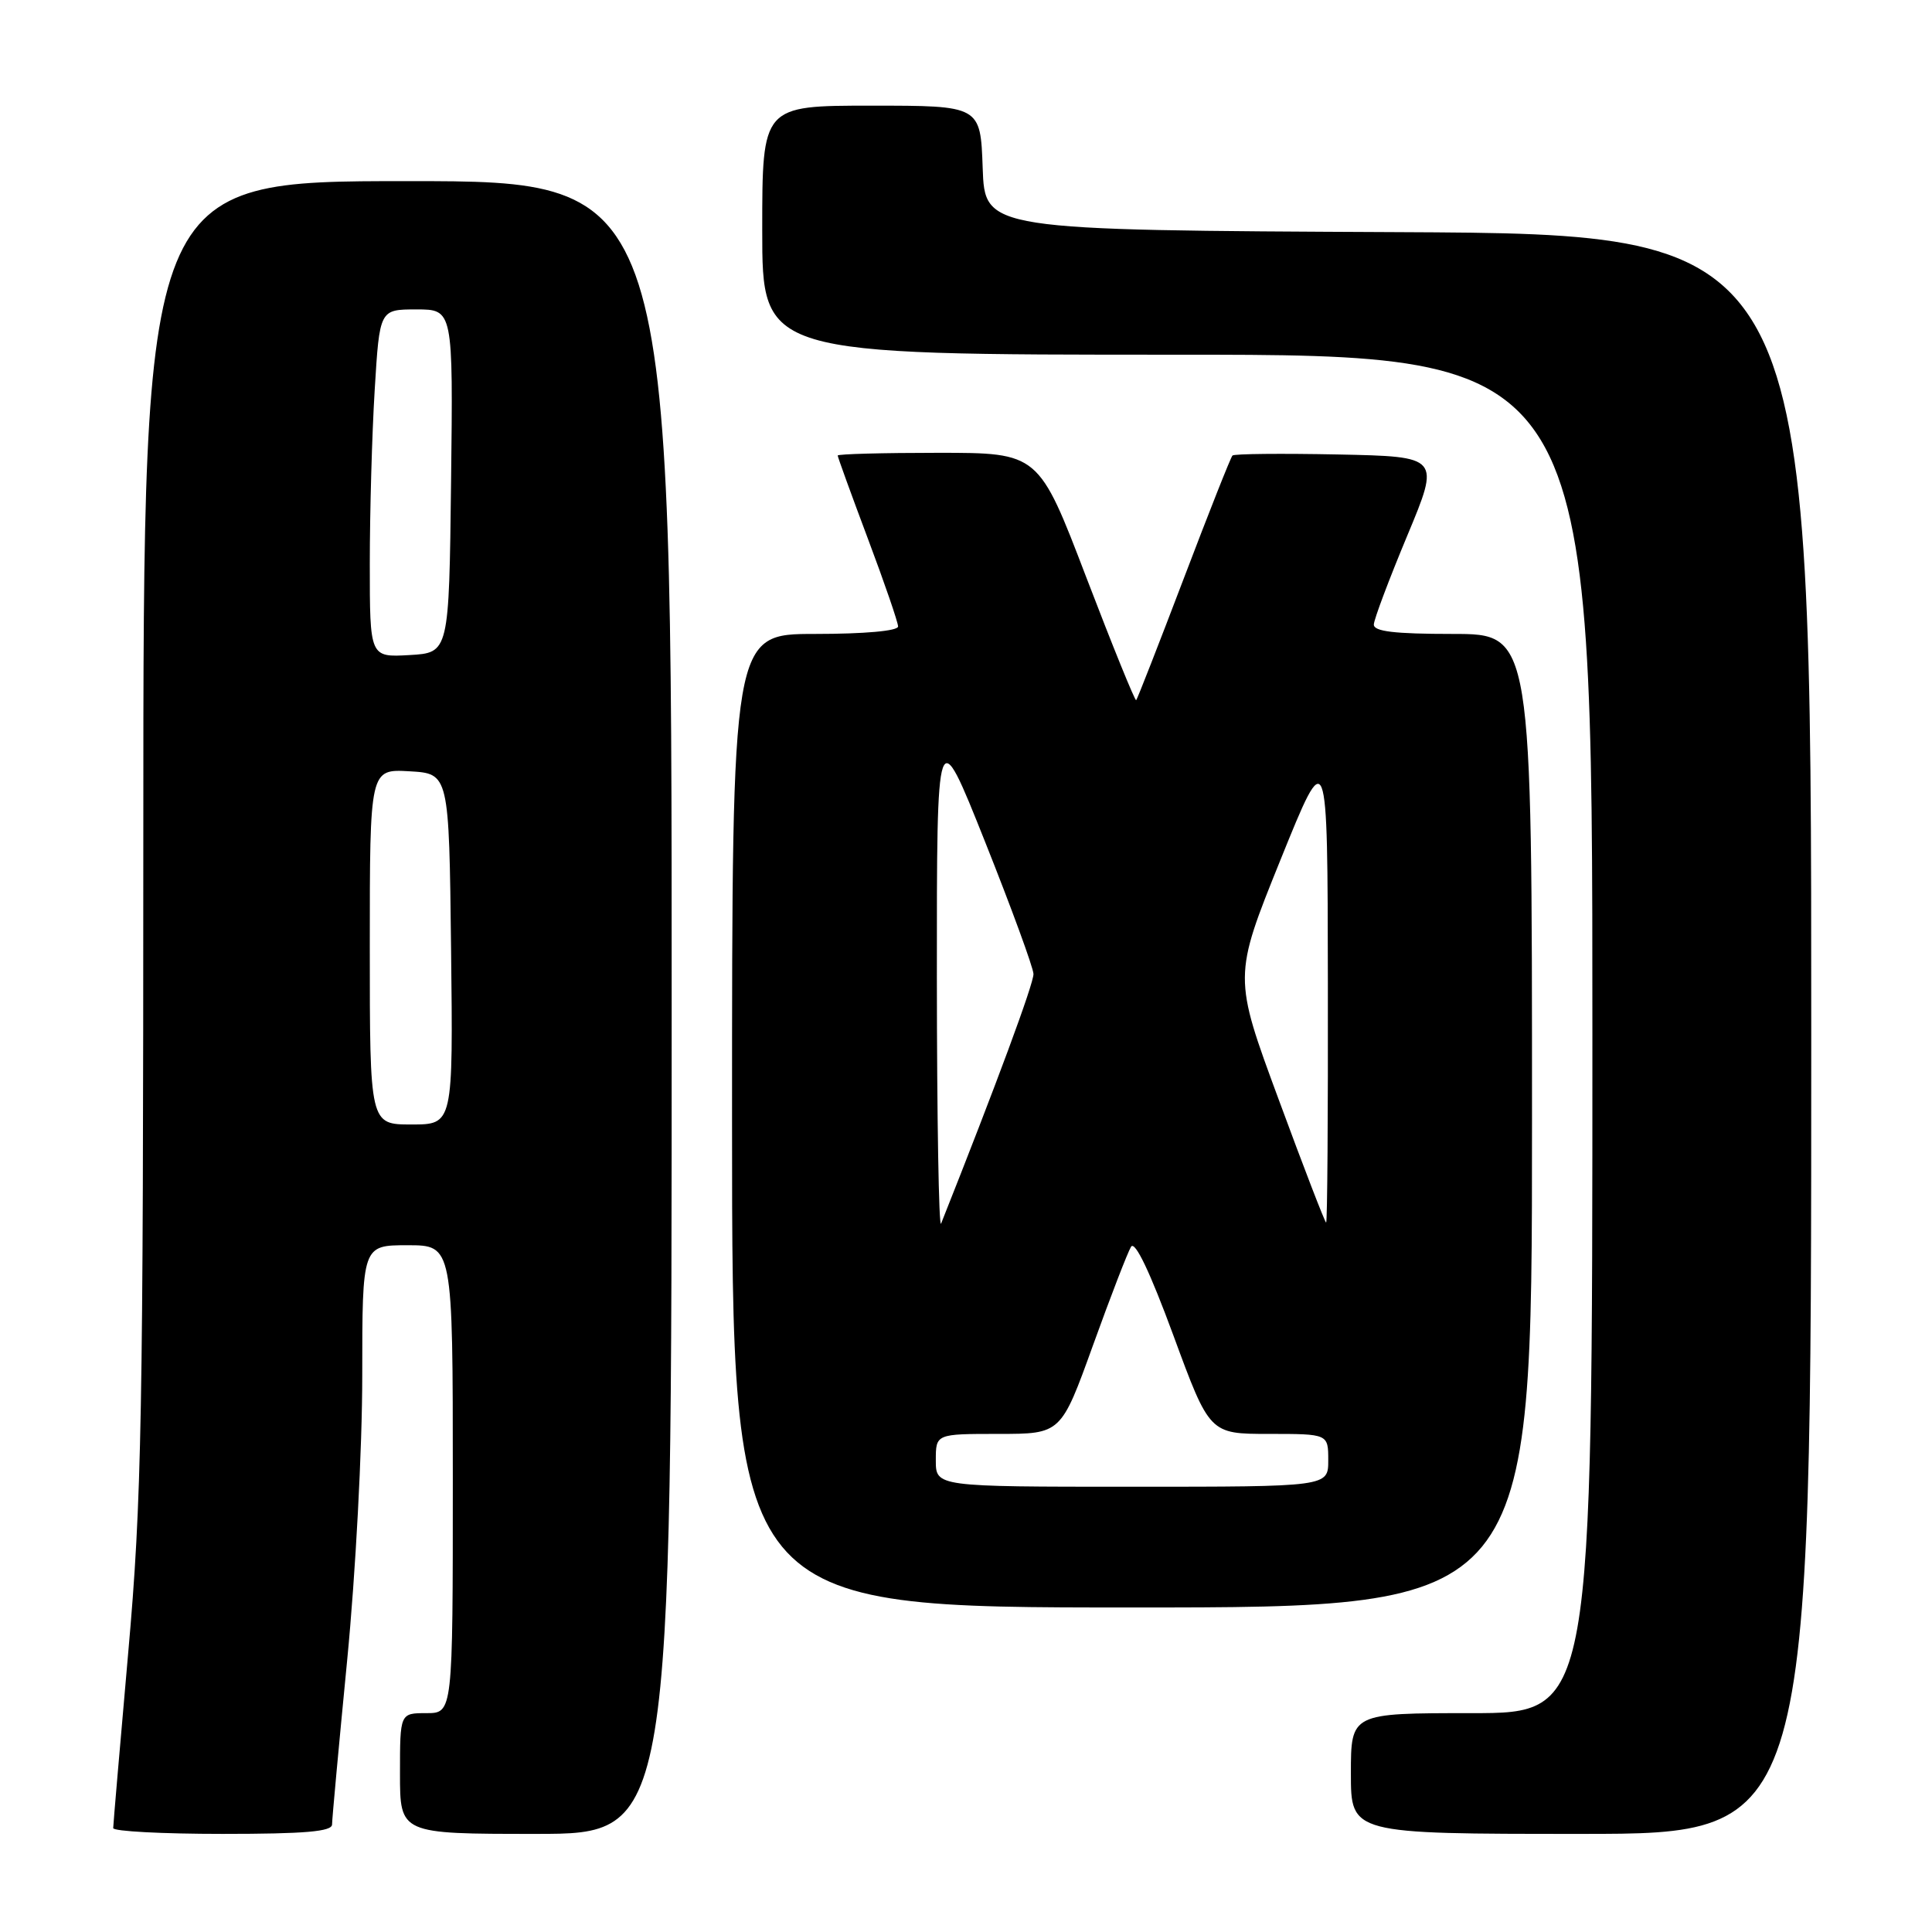 <?xml version="1.0" encoding="UTF-8" standalone="no"?>
<!DOCTYPE svg PUBLIC "-//W3C//DTD SVG 1.1//EN" "http://www.w3.org/Graphics/SVG/1.1/DTD/svg11.dtd" >
<svg xmlns="http://www.w3.org/2000/svg" xmlns:xlink="http://www.w3.org/1999/xlink" version="1.1" viewBox="0 0 256 256">
 <g >
 <path fill="currentColor"
d=" M 44.00 241.75 C 44.00 241.06 44.90 231.28 46.00 220.00 C 47.12 208.46 48.00 191.96 48.00 182.25 C 48.00 165.00 48.00 165.00 54.00 165.00 C 60.00 165.00 60.00 165.00 60.00 196.00 C 60.00 227.00 60.00 227.00 56.50 227.00 C 53.00 227.00 53.00 227.00 53.00 235.00 C 53.00 243.00 53.00 243.00 71.00 243.00 C 89.00 243.00 89.00 243.00 89.00 133.50 C 89.00 24.00 89.00 24.00 54.00 24.00 C 19.00 24.00 19.00 24.00 18.99 110.25 C 18.98 188.10 18.79 198.69 16.99 218.98 C 15.90 231.35 15.00 241.81 15.00 242.23 C 15.00 242.66 21.52 243.00 29.50 243.00 C 40.43 243.00 44.00 242.69 44.00 241.75 Z  M 240.00 137.01 C 240.00 31.02 240.00 31.02 185.25 30.76 C 130.50 30.50 130.50 30.50 130.21 22.25 C 129.92 14.00 129.92 14.00 115.46 14.00 C 101.00 14.00 101.00 14.00 101.00 30.50 C 101.00 47.00 101.00 47.00 156.00 47.00 C 211.00 47.00 211.00 47.00 211.00 137.00 C 211.00 227.00 211.00 227.00 195.00 227.00 C 179.00 227.00 179.00 227.00 179.00 235.00 C 179.00 243.00 179.00 243.00 209.50 243.00 C 240.00 243.00 240.00 243.00 240.00 137.01 Z  M 203.00 148.50 C 203.00 84.00 203.00 84.00 192.50 84.00 C 184.75 84.00 182.01 83.67 182.04 82.75 C 182.06 82.06 184.05 76.78 186.46 71.00 C 190.84 60.50 190.84 60.50 177.28 60.22 C 169.83 60.07 163.54 60.13 163.31 60.36 C 163.08 60.58 160.18 67.91 156.86 76.64 C 153.54 85.36 150.70 92.63 150.55 92.78 C 150.40 92.93 147.43 85.62 143.95 76.53 C 137.63 60.00 137.63 60.00 124.31 60.00 C 116.99 60.00 111.00 60.16 111.00 60.36 C 111.00 60.56 112.80 65.52 115.00 71.38 C 117.20 77.23 119.00 82.47 119.00 83.01 C 119.00 83.60 114.57 84.00 108.00 84.00 C 97.00 84.00 97.00 84.00 97.00 148.50 C 97.00 213.00 97.00 213.00 150.00 213.00 C 203.00 213.00 203.00 213.00 203.00 148.50 Z  M 49.00 125.45 C 49.00 101.90 49.00 101.90 54.25 102.20 C 59.50 102.50 59.50 102.50 59.77 125.75 C 60.04 149.00 60.04 149.00 54.52 149.00 C 49.00 149.00 49.00 149.00 49.00 125.45 Z  M 49.00 74.71 C 49.00 67.89 49.29 57.52 49.65 51.66 C 50.30 41.00 50.30 41.00 55.17 41.00 C 60.04 41.00 60.04 41.00 59.77 63.75 C 59.50 86.50 59.50 86.50 54.25 86.80 C 49.00 87.10 49.00 87.10 49.00 74.71 Z  M 124.00 193.50 C 124.00 190.00 124.00 190.00 132.30 190.00 C 140.59 190.00 140.59 190.00 144.83 178.25 C 147.16 171.79 149.43 165.91 149.87 165.20 C 150.39 164.36 152.39 168.56 155.48 176.95 C 160.28 190.00 160.28 190.00 168.14 190.00 C 176.00 190.00 176.00 190.00 176.00 193.50 C 176.00 197.00 176.00 197.00 150.00 197.00 C 124.00 197.00 124.00 197.00 124.00 193.50 Z  M 124.14 129.50 C 124.13 95.50 124.13 95.50 130.51 111.50 C 134.02 120.30 136.91 128.20 136.94 129.05 C 136.99 130.28 132.02 143.71 124.70 162.13 C 124.40 162.88 124.15 148.20 124.14 129.50 Z  M 169.44 145.71 C 163.42 129.42 163.42 129.42 169.66 113.96 C 175.91 98.50 175.91 98.50 175.95 130.25 C 175.98 147.71 175.88 162.00 175.72 162.00 C 175.57 162.00 172.74 154.67 169.44 145.71 Z "/>
</g>
</svg>